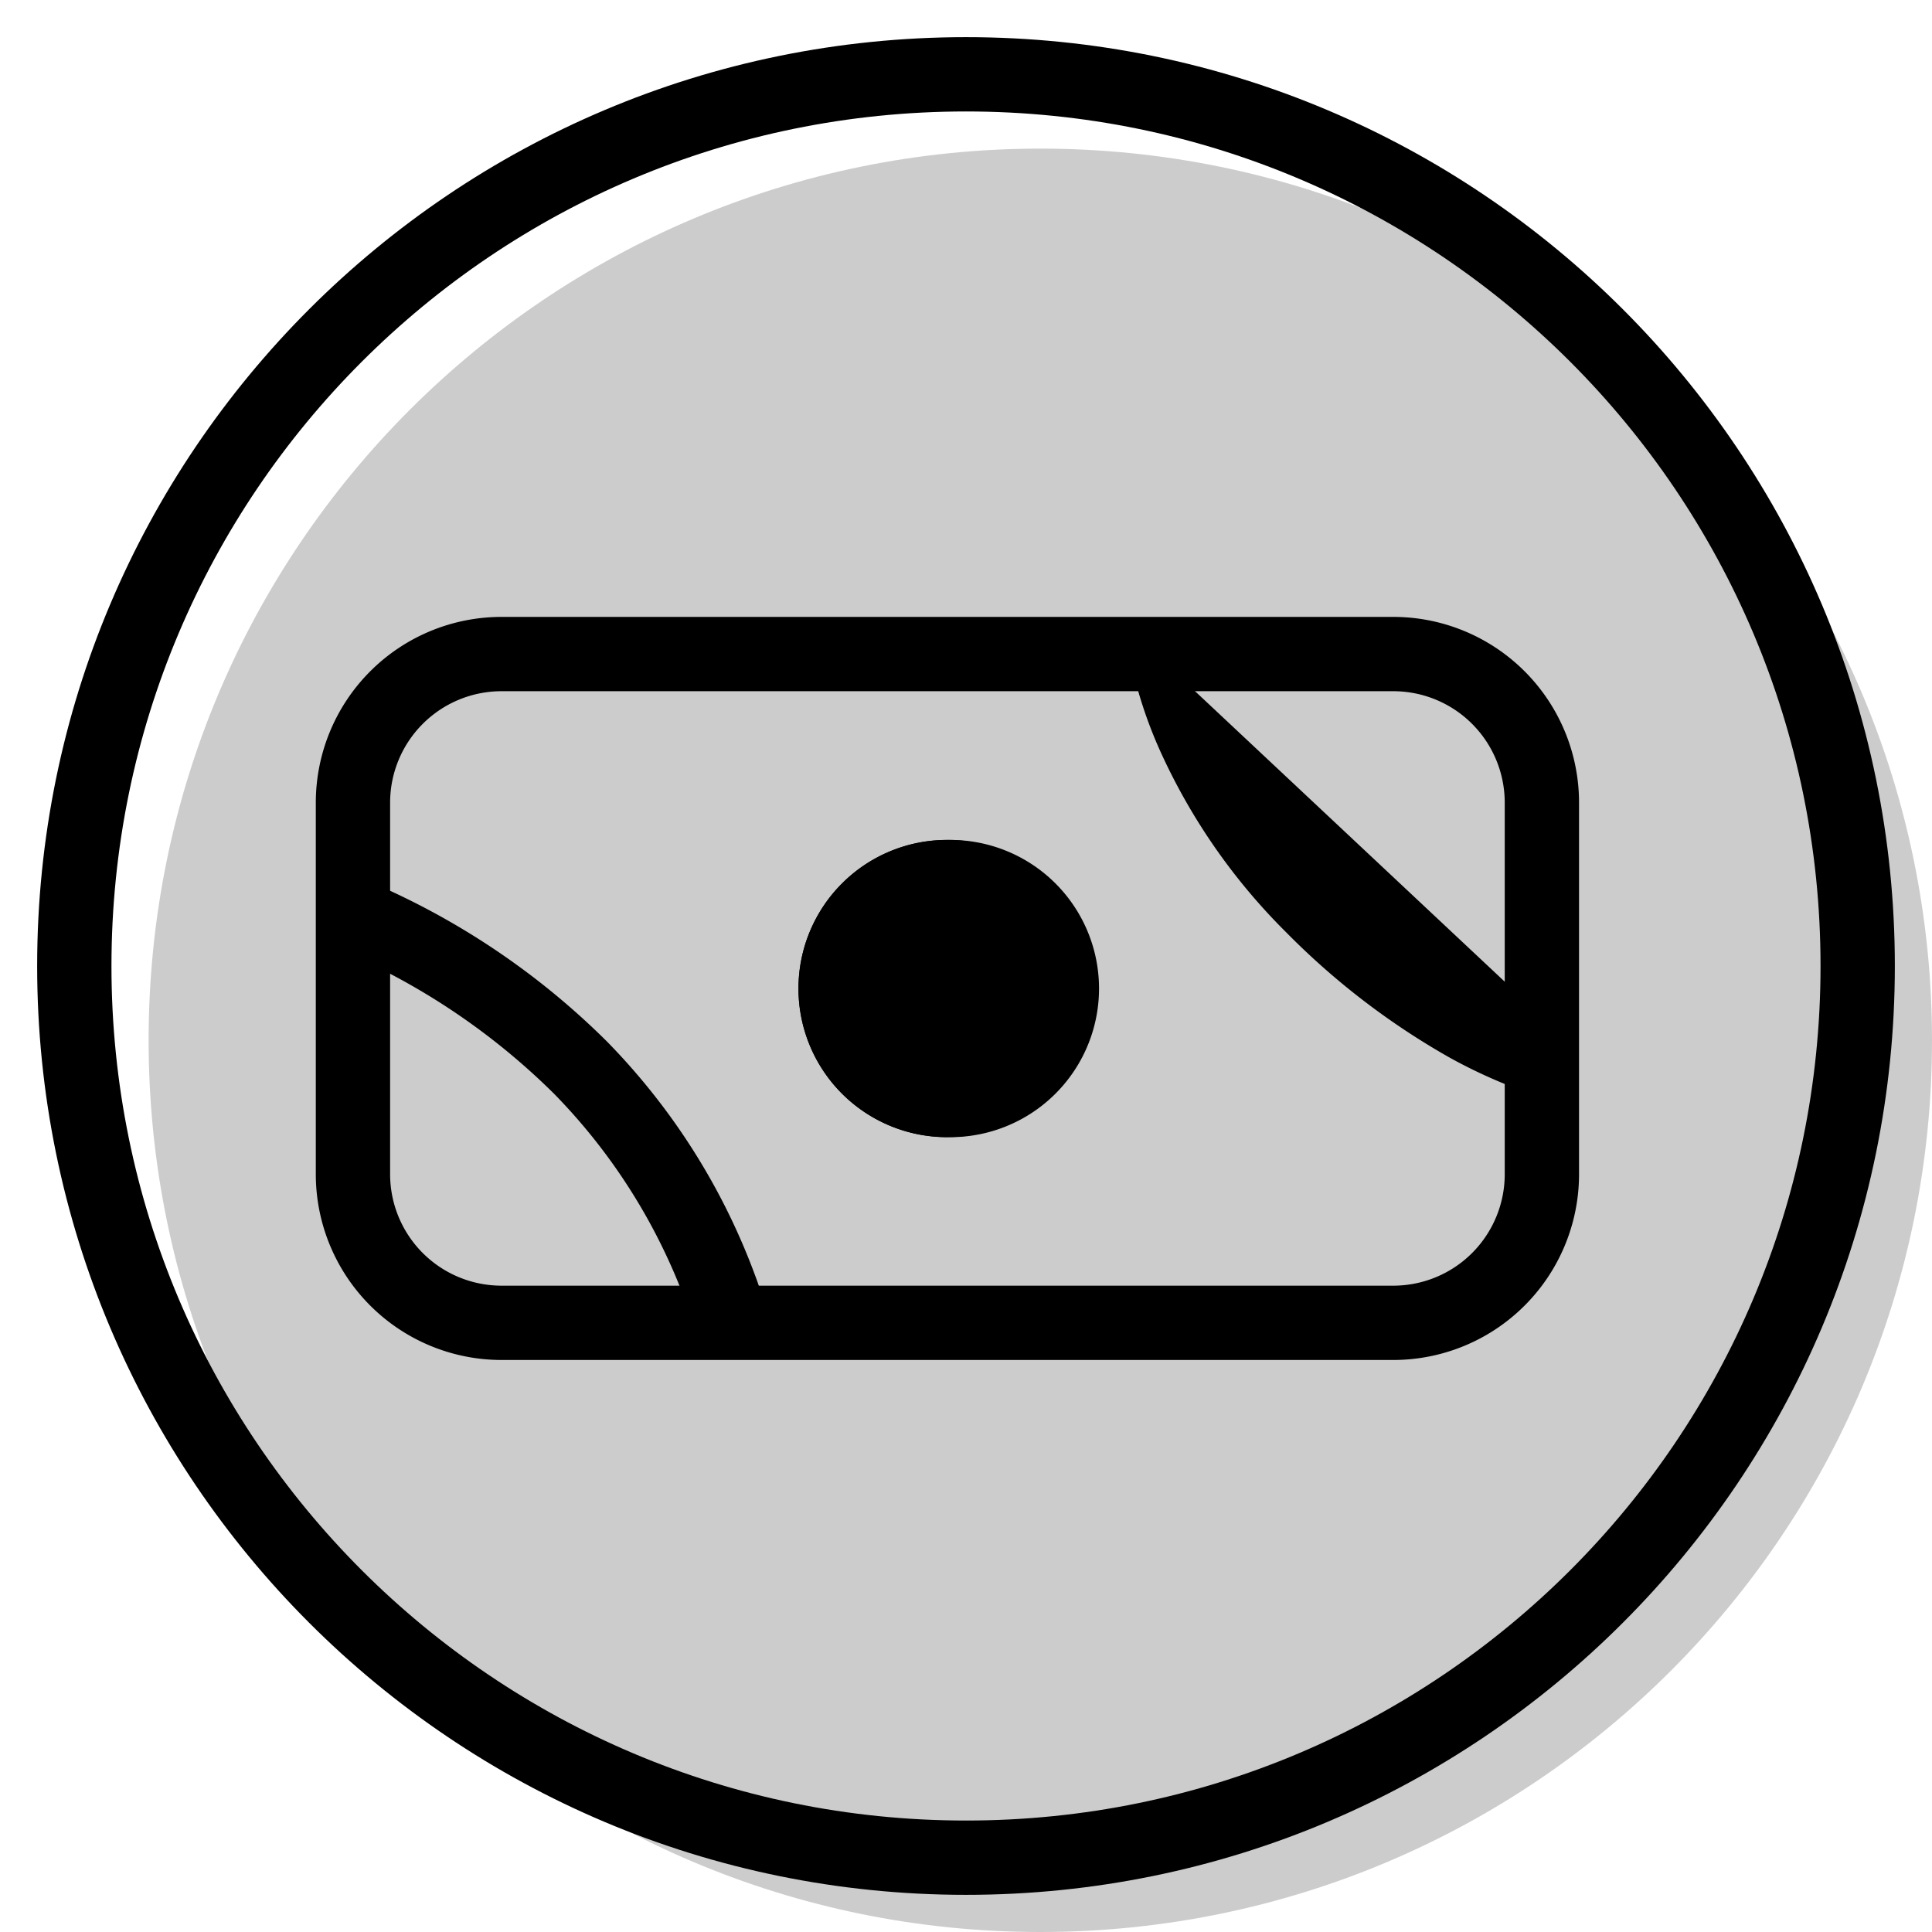<svg xmlns="http://www.w3.org/2000/svg" width="1em" height="1em" viewBox="0 0 26 26"><g fill="currentColor"><path d="M26 14c0 6.627-5.373 12-12 12S2 20.627 2 14S7.373 2 14 2s12 5.373 12 12" opacity=".2"/><path fill-rule="evenodd" d="M4.25 10.802a2.5 2.5 0 0 1 2.5-2.5h12a2.5 2.5 0 0 1 2.5 2.5v5a2.5 2.5 0 0 1-2.5 2.5h-12a2.5 2.5 0 0 1-2.5-2.5zm2.5-1.5a1.5 1.5 0 0 0-1.5 1.5v5a1.5 1.5 0 0 0 1.5 1.5h12a1.5 1.5 0 0 0 1.5-1.5v-5a1.5 1.5 0 0 0-1.5-1.5z" clip-rule="evenodd"/><path d="M14.746 13.302a2 2 0 1 1-4 .001a2 2 0 0 1 4 0"/><path fill-rule="evenodd" d="M12.747 14.302a1 1 0 1 0-.001-1.999a1 1 0 0 0 0 2m0 1a2 2 0 1 0-.001-3.999a2 2 0 0 0 0 4m8.051-1.581a.5.5 0 0 1-.281.96l.14-.48l-.14.48h-.002l-.002-.001l-.006-.002l-.018-.005l-.059-.02a4 4 0 0 1-.204-.078a7 7 0 0 1-.708-.34a10 10 0 0 1-2.205-1.688a8.2 8.2 0 0 1-1.651-2.341a6 6 0 0 1-.307-.788a4 4 0 0 1-.081-.297l-.004-.02l-.002-.006v-.003l.49-.098m5.04 4.727h.002M4.32 12.158a.5.5 0 0 1 .644-.292l-.176.468l.176-.468l.003.001l.005.002l.017.007l.061.025q.079.032.218.095a10.2 10.2 0 0 1 2.898 2.018a8.9 8.9 0 0 1 1.596 2.23a9 9 0 0 1 .436 1.019l.022.065l.006.019l.002.006v.002l-.478.145l.479-.144a.5.5 0 0 1-.958.289v-.002l-.003-.01l-.016-.048a8 8 0 0 0-.382-.889a7.9 7.9 0 0 0-1.413-1.976a9.2 9.2 0 0 0-2.789-1.895l-.045-.018l-.01-.004h-.001m-.292-.645a.5.5 0 0 0 .292.644z" clip-rule="evenodd"/><path fill-rule="evenodd" d="M13 24.5c6.351 0 11.5-5.149 11.5-11.5S19.351 1.5 13 1.5S1.5 6.649 1.5 13S6.649 24.5 13 24.5m0 1c6.904 0 12.5-5.596 12.5-12.5S19.904.5 13 .5S.5 6.096.5 13S6.096 25.5 13 25.5" clip-rule="evenodd"/></g></svg>